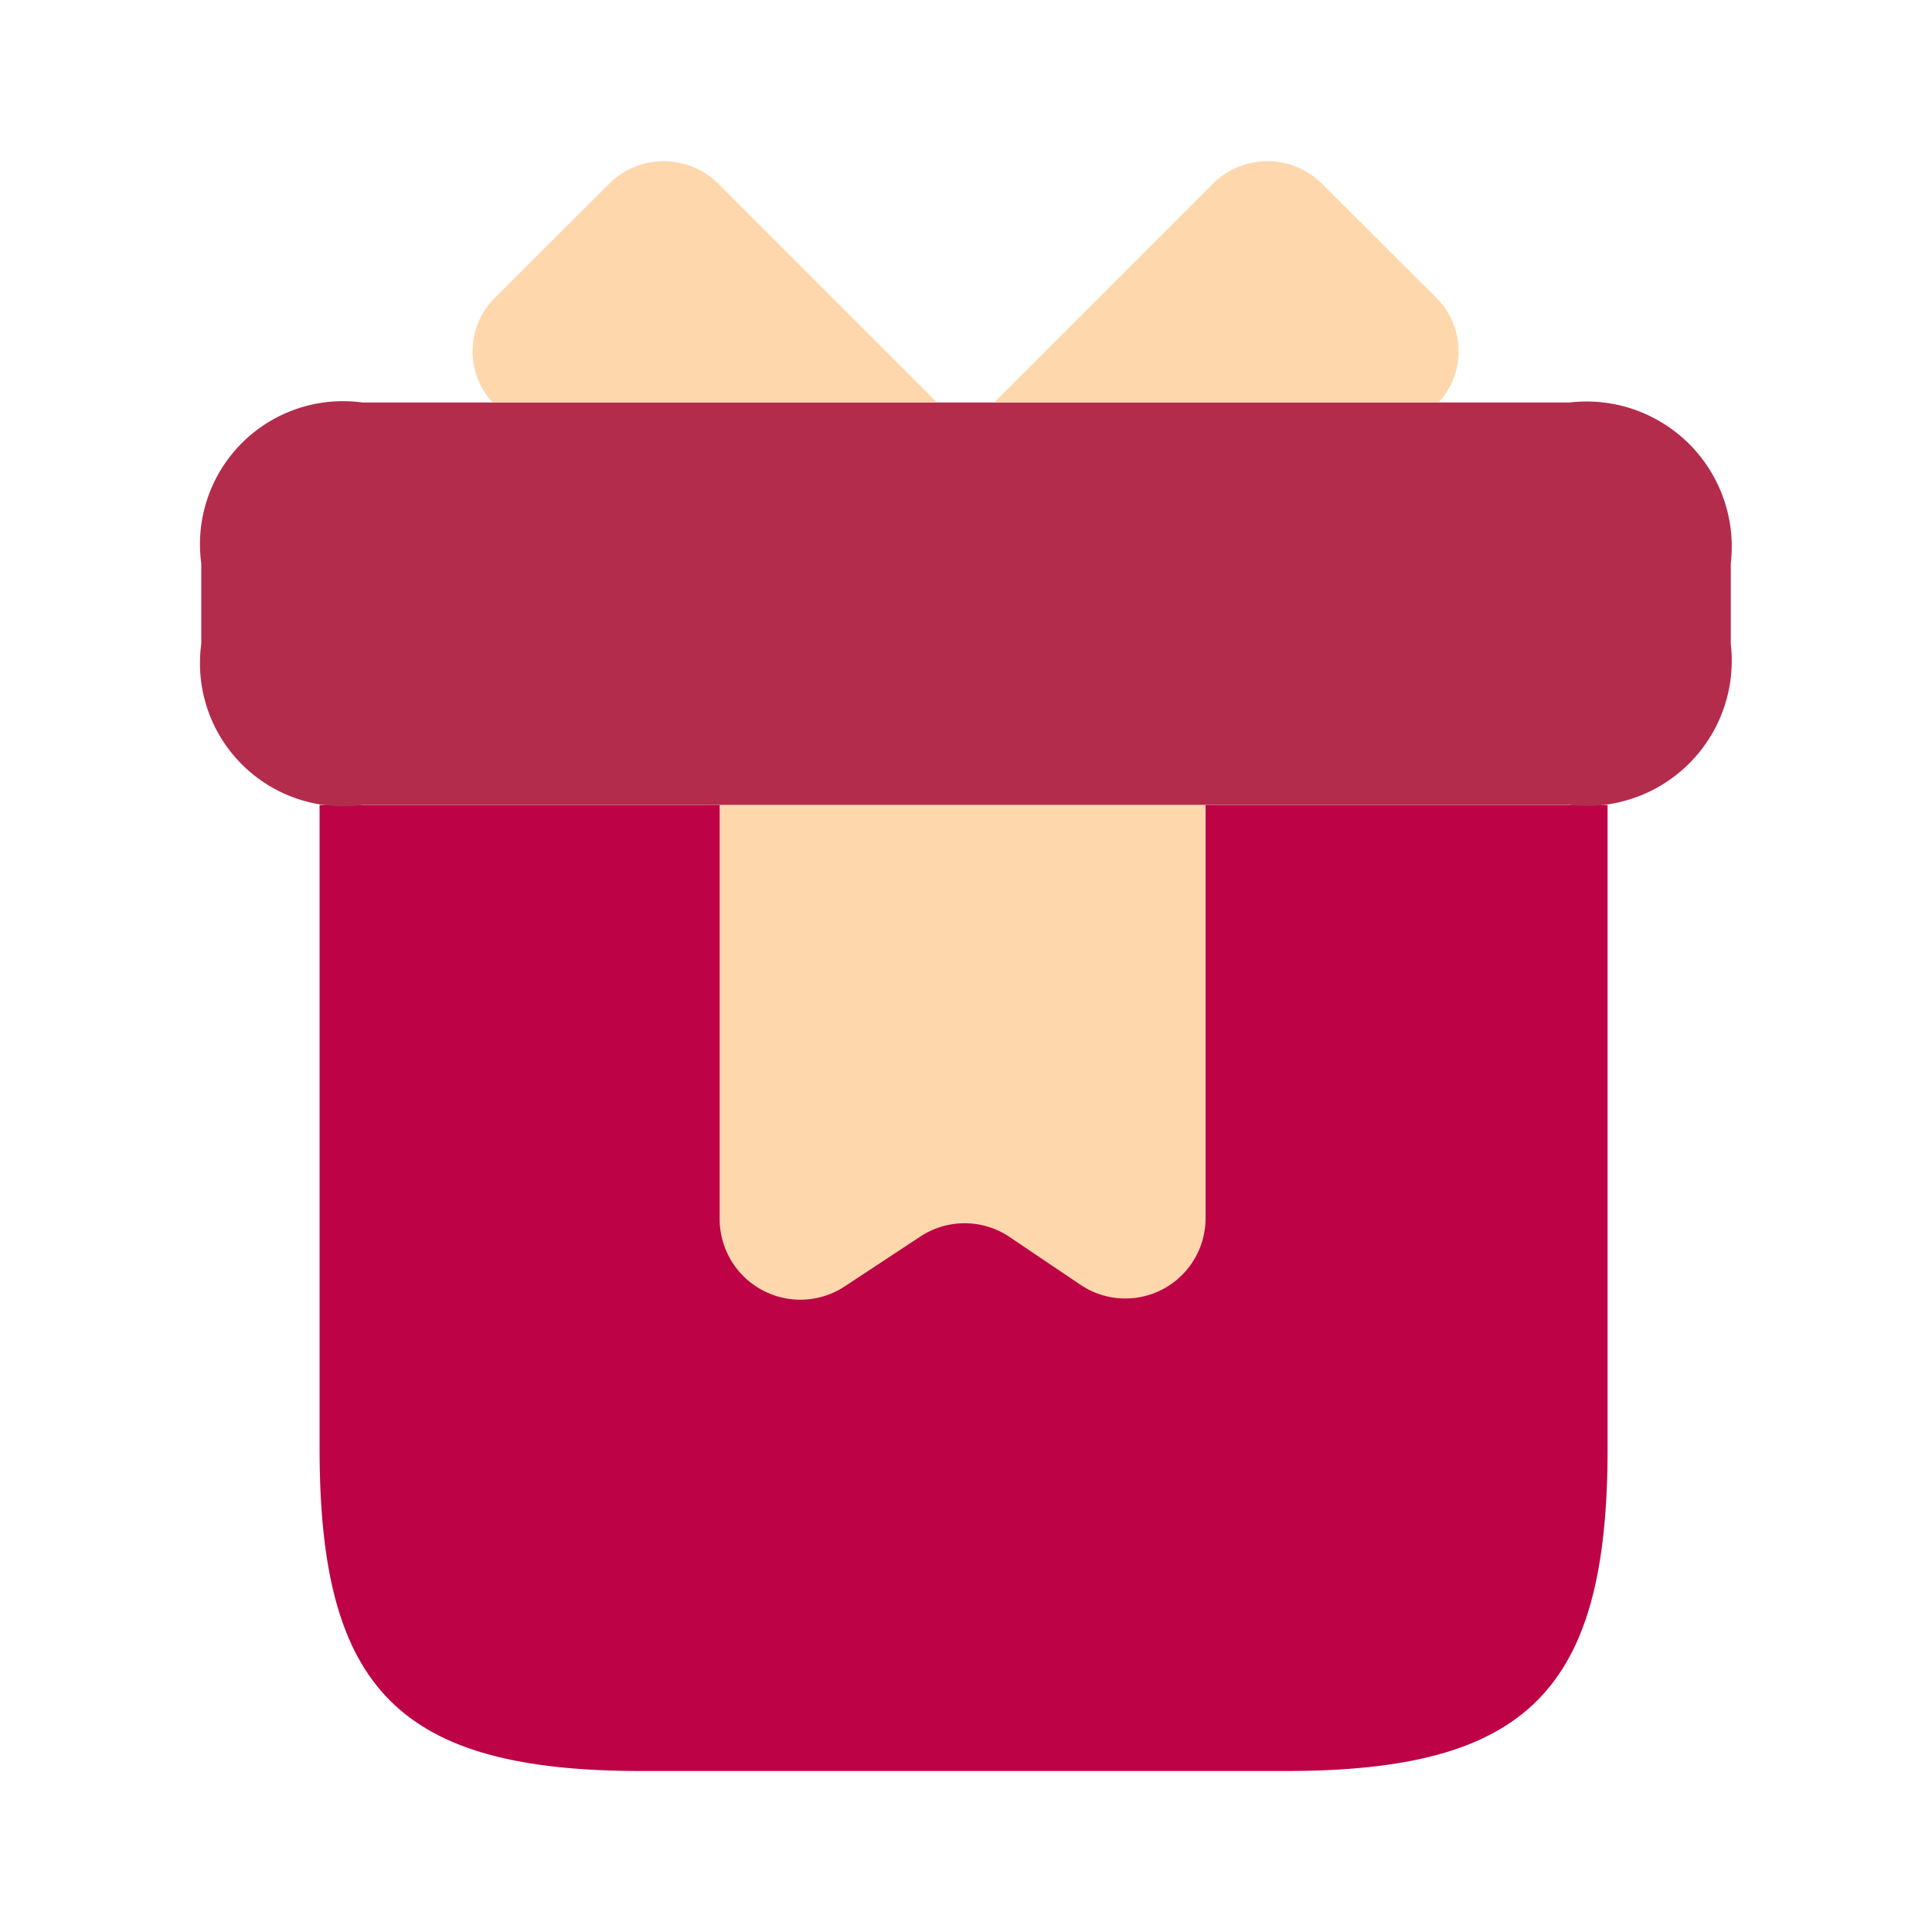 <svg xmlns="http://www.w3.org/2000/svg" width="34" height="34" viewBox="0 0 34 34">
  <g id="vuesax_bulk_gift" data-name="vuesax/bulk/gift" transform="translate(-236 -252)">
    <g id="gift" transform="translate(236 252)">
      <path id="Vector" d="M22.667,0V11.333C22.667,15.583,21.25,17,17,17H5.667C1.417,17,0,15.583,0,11.333V0Z" transform="translate(5.624 14.167)" fill="#bd0346"/>
      <path id="Vector-2" data-name="Vector" d="M26.917,2.833V4.25a2.555,2.555,0,0,1-2.833,2.833H2.833A2.517,2.517,0,0,1,0,4.25V2.833A2.517,2.517,0,0,1,2.833,0h21.25A2.555,2.555,0,0,1,26.917,2.833Z" transform="translate(3.542 7.083)" fill="#b42c4b"/>
      <path id="Vector-3" data-name="Vector" d="M8.171,4.246H.351A1.327,1.327,0,0,1,.393,2.4L2.405.393a1.36,1.36,0,0,1,1.913,0Z" transform="translate(8.319 2.837)" fill="#ffd7ac"/>
      <path id="Vector-4" data-name="Vector" d="M7.82,4.246H0L3.853.393a1.36,1.36,0,0,1,1.913,0L7.777,2.4A1.327,1.327,0,0,1,7.82,4.246Z" transform="translate(17.496 2.837)" fill="#ffd7ac"/>
      <path id="Vector-5" data-name="Vector" d="M0,0V7.282a1.42,1.42,0,0,0,2.2,1.19l1.332-.878a1.415,1.415,0,0,1,1.558,0l1.261.85a1.412,1.412,0,0,0,2.2-1.176V0Z" transform="translate(12.665 14.167)" fill="#ffd7ac"/>
      <path id="Vector-6" data-name="Vector" d="M0,0H34V34H0Z" fill="none" opacity="0"/>
    </g>
  </g>
</svg>
